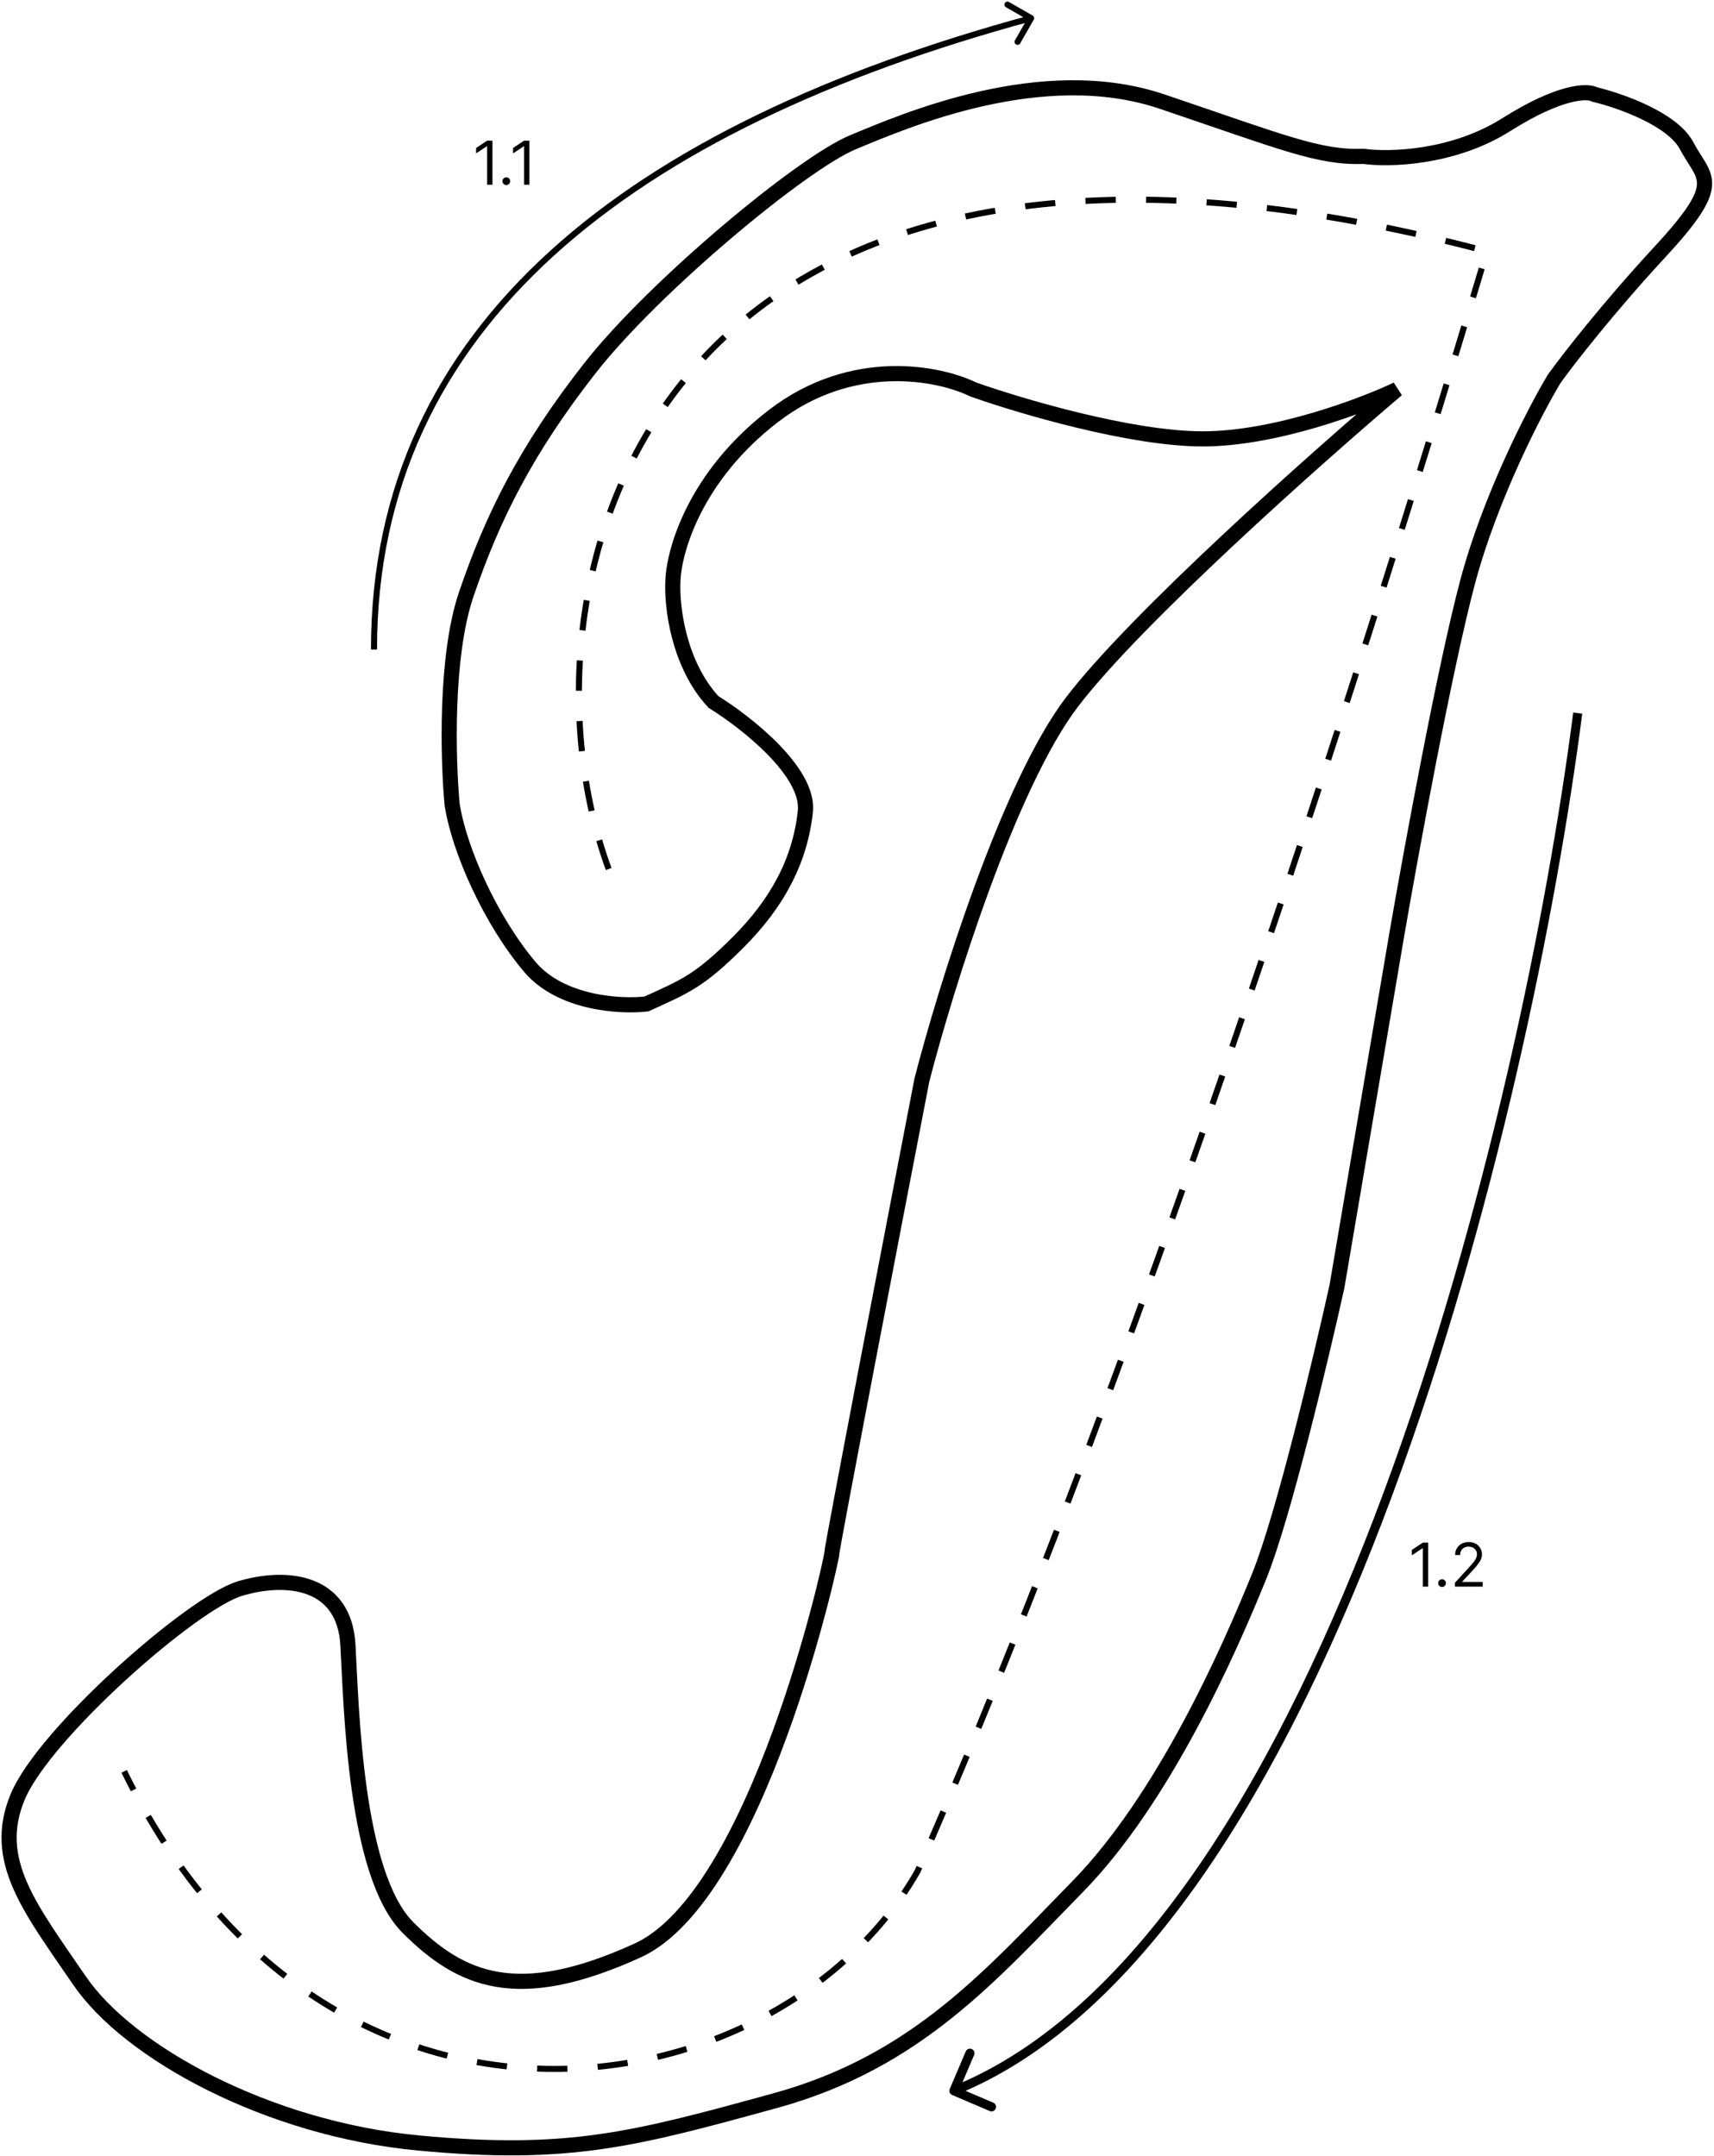 <svg width="566" height="712" viewBox="0 0 566 712" fill="none" xmlns="http://www.w3.org/2000/svg">
<path d="M265.943 267.999C267.342 254.935 246.308 238.45 235.616 231.84C223.952 219.243 221.814 200.153 222.202 192.182C222.397 182.268 229.317 157.423 255.445 137.361C281.572 117.299 310.266 123.17 321.347 128.613C336.705 134.056 373.369 144.942 397.163 144.942C420.958 144.942 449.846 134.056 461.316 128.613C434.294 151.552 375.002 204.313 354.006 231.84C333.011 259.368 312.21 326.513 304.434 356.645C294.52 407.967 274.691 511.078 274.691 512.944C274.691 515.277 250.196 626.086 210.538 644.165C170.88 662.244 152.218 654.079 134.722 636.583C117.226 619.087 116.059 564.266 114.893 543.271C113.726 522.275 95.064 519.943 79.317 524.608C63.571 529.274 14.582 572.431 5.834 593.426C-2.914 614.422 9.916 630.168 26.246 654.079C42.576 677.991 88.649 703.068 138.221 707.734C187.793 712.4 209.372 706.568 256.028 693.737C302.684 680.907 327.179 652.33 355.756 623.17C384.333 594.009 405.911 545.02 415.826 520.526C423.758 500.93 436.238 448.597 441.487 424.88L461.316 308.24C465.981 281.218 477.179 220.176 484.644 192.182C492.109 164.188 506.806 135.806 513.221 125.114C517.692 118.893 530.95 101.785 548.213 83.123C569.792 59.795 562.793 59.212 556.961 48.131C552.296 39.266 534.799 33.162 526.635 31.218C524.302 29.857 515.204 29.935 497.474 41.132C479.745 52.33 458.594 52.796 450.235 51.63C435.655 52.213 423.408 46.965 383.75 33.551C344.092 20.137 298.602 39.966 281.689 46.965C264.776 53.963 215.787 94.787 194.792 121.615C173.796 148.442 162.716 170.604 153.967 196.265C146.969 216.793 147.941 251.086 149.302 265.666C151.635 280.829 162.132 304.157 174.963 319.321C185.227 331.451 204.901 332.54 213.454 331.568C226.285 325.736 230.95 323.986 243.781 311.156C256.611 298.325 264.193 284.328 265.943 267.999Z" stroke="black" stroke-width="5"/>
<path d="M201 287C166.833 194.167 212 9 491 83C474 139.5 391 417 303 618C257.5 698 108.5 723 41 585" stroke="black" stroke-width="2" stroke-dasharray="10 10"/>
<path d="M471.619 509.455V524H469.858V511.301H469.773L466.222 513.659V511.869L469.858 509.455H471.619ZM476.193 524.114C475.843 524.114 475.542 523.988 475.291 523.737C475.04 523.486 474.915 523.186 474.915 522.835C474.915 522.485 475.04 522.184 475.291 521.933C475.542 521.682 475.843 521.557 476.193 521.557C476.544 521.557 476.844 521.682 477.095 521.933C477.346 522.184 477.472 522.485 477.472 522.835C477.472 523.067 477.412 523.28 477.294 523.474C477.18 523.669 477.027 523.825 476.832 523.943C476.643 524.057 476.43 524.114 476.193 524.114ZM480.451 524V522.722L485.252 517.466C485.816 516.85 486.28 516.315 486.644 515.861C487.009 515.402 487.279 514.971 487.454 514.568C487.634 514.161 487.724 513.735 487.724 513.29C487.724 512.778 487.601 512.336 487.354 511.962C487.113 511.588 486.781 511.299 486.36 511.095C485.939 510.892 485.465 510.79 484.94 510.79C484.381 510.79 483.893 510.906 483.477 511.138C483.065 511.365 482.745 511.685 482.518 512.097C482.295 512.509 482.184 512.991 482.184 513.545H480.508C480.508 512.693 480.704 511.945 481.097 511.301C481.49 510.657 482.025 510.155 482.702 509.795C483.384 509.436 484.149 509.256 484.996 509.256C485.849 509.256 486.604 509.436 487.262 509.795C487.92 510.155 488.436 510.641 488.81 511.251C489.184 511.862 489.371 512.542 489.371 513.29C489.371 513.825 489.274 514.348 489.08 514.859C488.891 515.366 488.559 515.932 488.086 516.557C487.617 517.177 486.966 517.935 486.133 518.83L482.866 522.324V522.438H489.627V524H480.451Z" fill="black"/>
<path d="M162.619 46.455V61H160.858V48.301H160.773L157.222 50.659V48.869L160.858 46.455H162.619ZM167.193 61.114C166.843 61.114 166.542 60.988 166.291 60.737C166.04 60.486 165.915 60.186 165.915 59.835C165.915 59.485 166.04 59.184 166.291 58.933C166.542 58.682 166.843 58.557 167.193 58.557C167.544 58.557 167.844 58.682 168.095 58.933C168.346 59.184 168.472 59.485 168.472 59.835C168.472 60.067 168.412 60.28 168.294 60.474C168.18 60.669 168.027 60.825 167.832 60.943C167.643 61.057 167.43 61.114 167.193 61.114ZM174.826 46.455V61H173.065V48.301H172.98L169.429 50.659V48.869L173.065 46.455H174.826Z" fill="black"/>
<path d="M341.368 6.497C341.642 6.018 341.476 5.407 340.997 5.132L333.187 0.659C332.708 0.385 332.097 0.551 331.822 1.03C331.548 1.51 331.714 2.121 332.193 2.395L339.135 6.371L335.16 13.313C334.885 13.792 335.051 14.403 335.53 14.678C336.01 14.952 336.621 14.786 336.895 14.307L341.368 6.497ZM124.5 214.5C124.5 161.302 145.491 118.44 182.985 84.365C220.51 50.263 274.592 24.943 340.762 6.965L340.238 5.035C273.908 23.057 219.49 48.487 181.64 82.885C143.759 117.31 122.5 160.698 122.5 214.5H124.5Z" fill="black"/>
<path d="M313.62 689.911C313.295 690.673 313.649 691.555 314.411 691.88L326.829 697.177C327.591 697.502 328.472 697.148 328.797 696.386C329.122 695.624 328.768 694.743 328.006 694.418L316.968 689.709L321.677 678.671C322.002 677.909 321.648 677.028 320.886 676.703C320.124 676.378 319.243 676.732 318.918 677.494L313.62 689.911ZM519.512 235.309C511.106 300.643 490.728 401.777 456.931 492.79C440.033 538.297 419.799 581.221 396.064 615.863C372.318 650.521 345.154 676.764 314.441 689.108L315.559 691.892C347.046 679.236 374.627 652.458 398.539 617.559C422.461 582.643 442.796 539.474 459.744 493.835C493.639 402.557 514.06 301.19 522.488 235.691L519.512 235.309Z" fill="black"/>
</svg>
